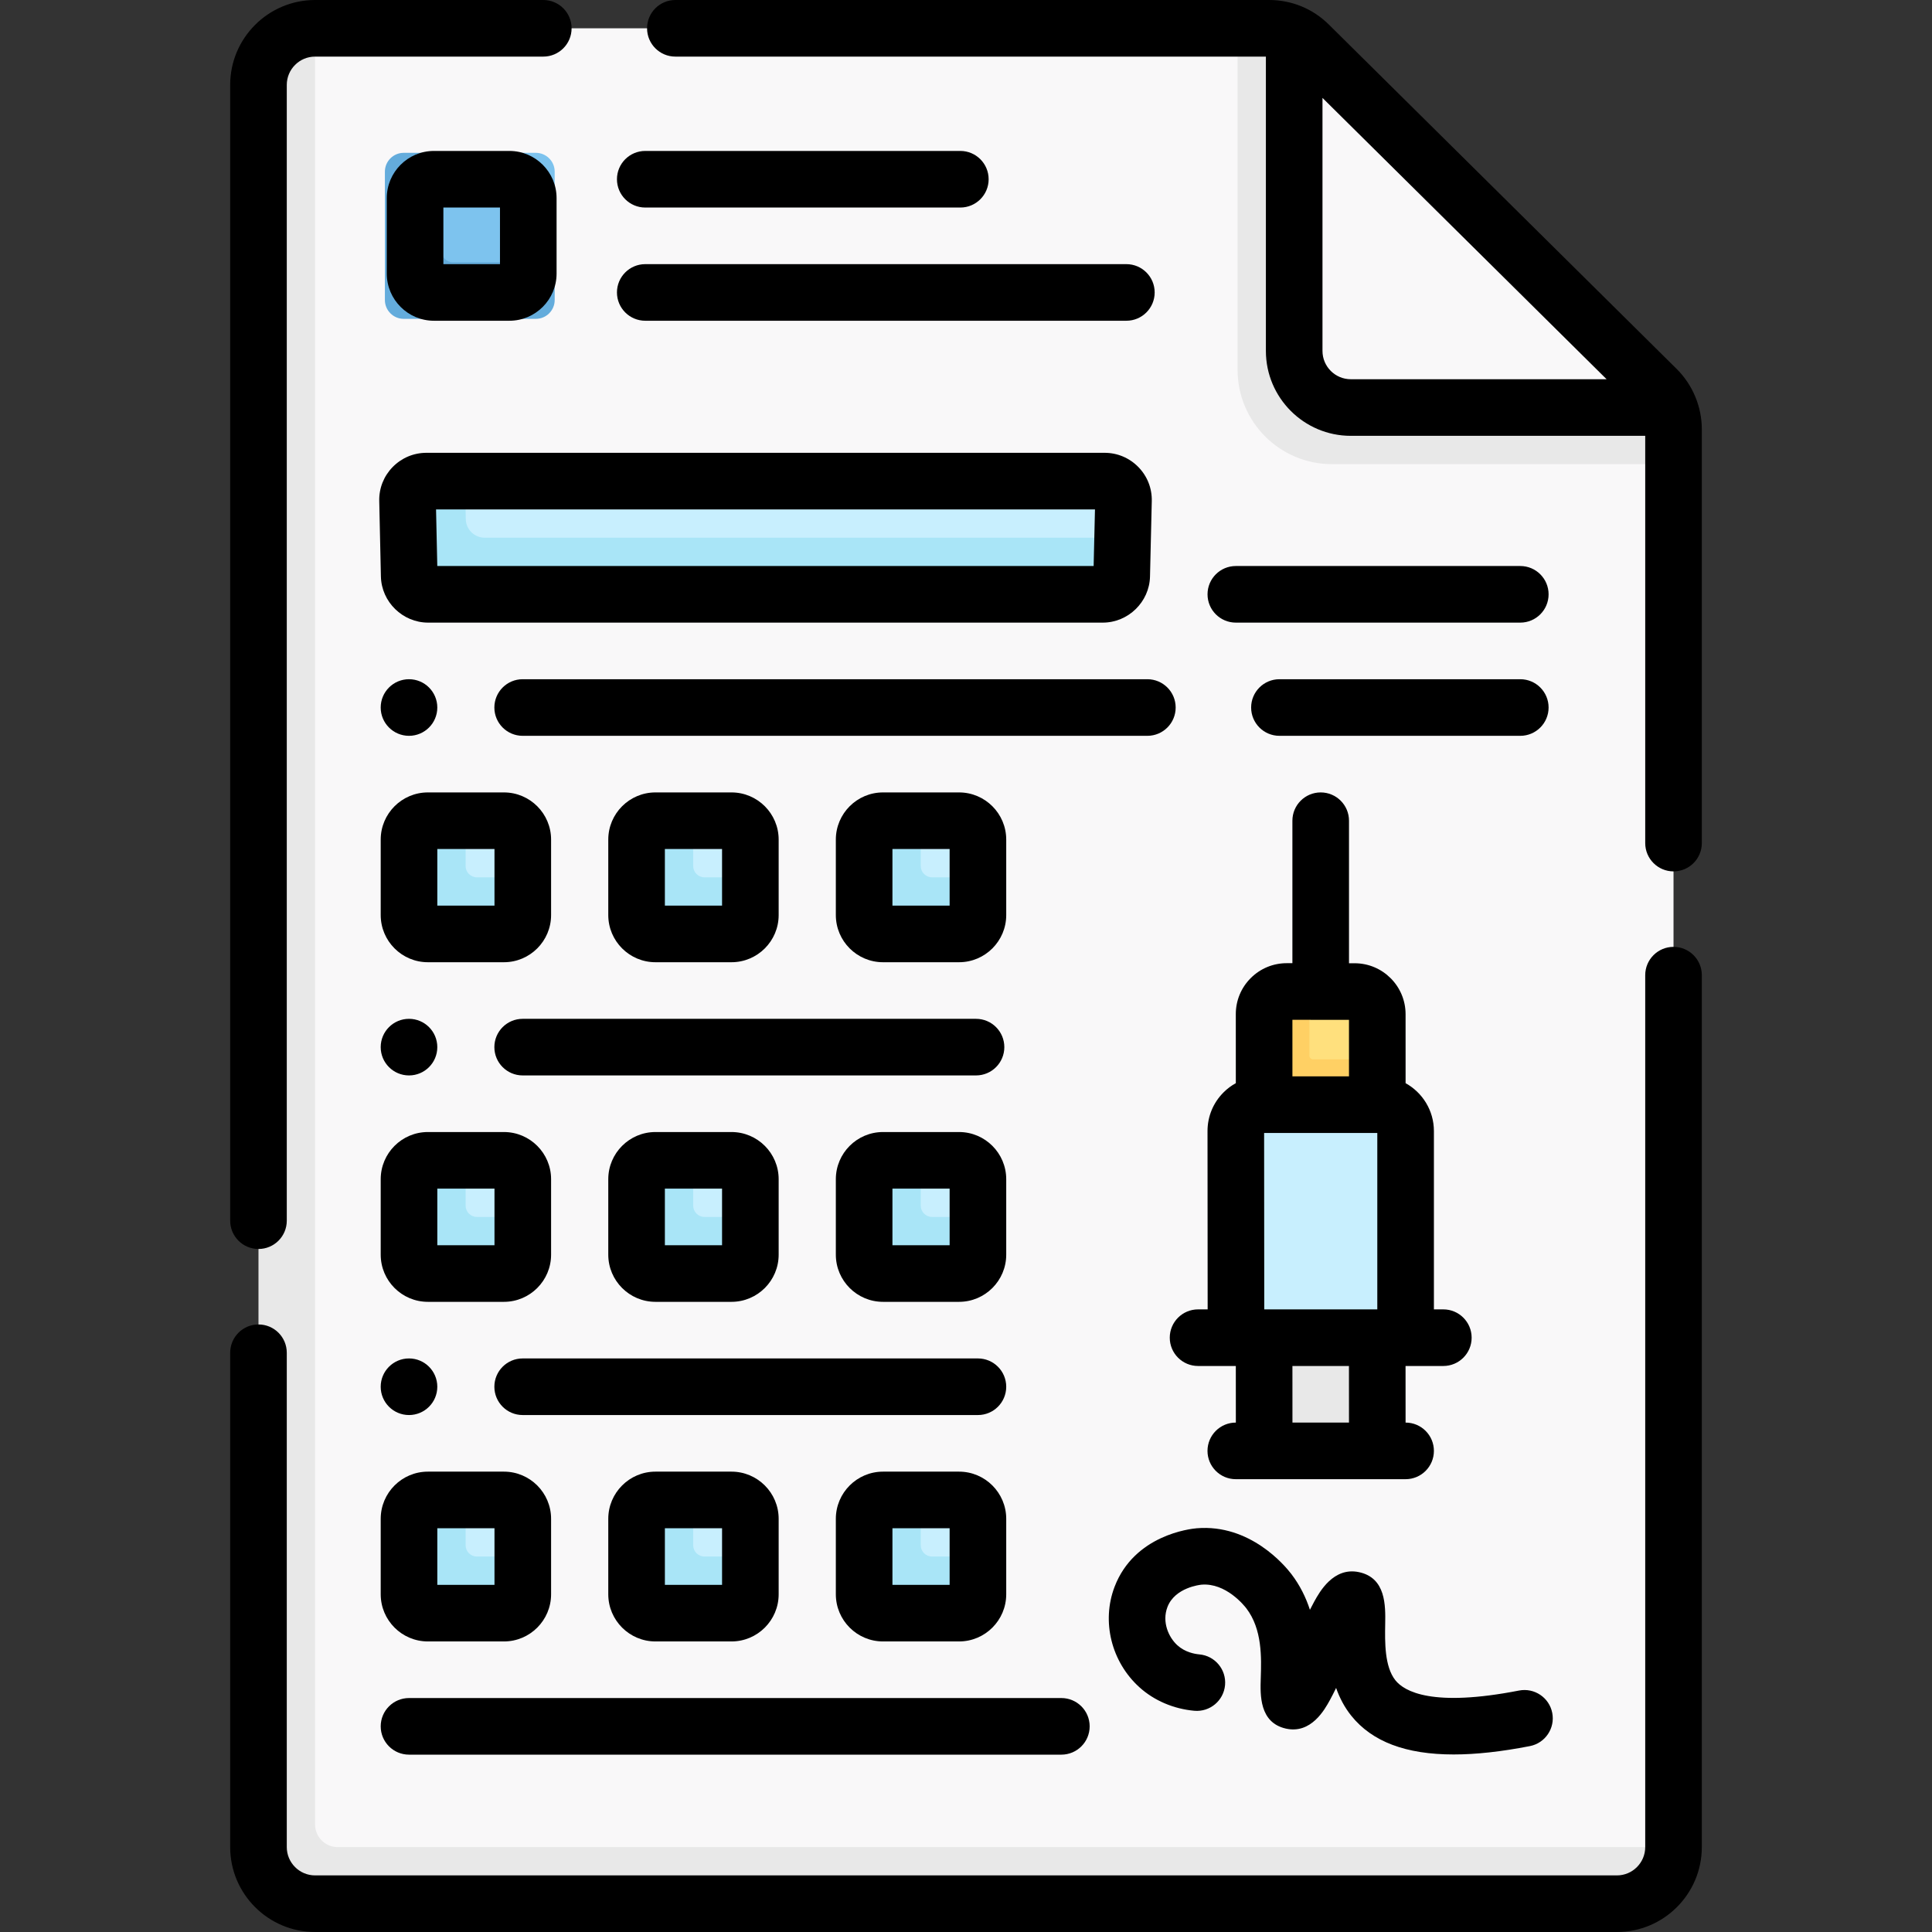 <svg id="Capa_1" enable-background="new 0 0 512 512" height="512" viewBox="0 0 512 512" width="512" xmlns="http://www.w3.org/2000/svg"><rect x="0" y="0" width="512" height="512" fill="#333333" stroke="none"/><g><g><path d="m426.5 502.5h-341c-8.284 0-15-6.716-15-15v-463c0-8.284 4.716-17 13-17h244.472l7.58 1.553c3.952 0 7.745 1.56 10.554 4.341l90.703 89.277c2.845 2.817 4.446 6.655 4.446 10.659l2.245 9.67v366.5c0 8.284-8.716 13-17 13z" fill="#f9f8f9"/><path d="m443.5 113.757c0-1.996-.398-3.95-1.149-5.757-.756-1.819-2.902-1.8-4.33-3.213l-91.064-90.894c-1.156-1.145-2.553-4.135-3.985-4.842-2.047-1.011-4.317-1.552-6.642-1.552h-8.358v90.501c0 13.807 11.193 25 25 25h90.528z" fill="#e8e8e8"/><path d="m83.5 483.5v-476c-8.284 0-15 6.716-15 15v467c0 8.284 6.716 15 15 15h345c8.284 0 15-6.716 15-15h-354c-3.314 0-6-2.686-6-6z" fill="#e8e8e8"/><path d="m442.351 108h-84.379c-8.284 0-15-6.716-15-15v-83.948c.604.283 1.308.668 2.049 1.193.77.545 1.386 1.104 1.863 1.596 30.723 30.419 61.446 60.838 92.17 91.257.544.55 1.146 1.24 1.734 2.083.713 1.025 1.213 2.001 1.563 2.819z" fill="#f9f8f9"/><path d="m141 83.5h-33c-2.761 0-5-2.239-5-5v-32c0-2.761 2.239-5 5-5l9-1h25c2.761 0 5 2.239 5 5v24l-1 9c0 2.761-2.239 5-5 5z" fill="#7dc3ee"/><g><g fill="#c8effe"><path d="m291.242 156.5h-176.776c-2.733 0-4.965-2.172-5.024-4.891l-.44-18c-.062-2.804 2.206-5.109 5.024-5.109l9.193-1h169.494c2.822 0 5.09 2.311 5.024 5.117l-.233 9.883-1.238 9.117c-.064 2.715-2.295 4.883-5.024 4.883z"/><path d="m192.853 246.5h-18.154c-2.761 0-5-2.239-5-5v-18c0-2.761 2.239-5 5-5l9-1h10.154c2.761 0 5 2.239 5 5v10l-1 9c0 2.761-2.239 5-5 5z"/><path d="m253.16 246.5h-18.154c-2.761 0-5-2.239-5-5v-18c0-2.761 2.239-5 5-5l9-1h10.154c2.761 0 5 2.239 5 5v10l-1 9c0 2.761-2.239 5-5 5z"/><path d="m192.853 336.5h-18.154c-2.761 0-5-2.239-5-5v-18c0-2.761 2.239-5 5-5l9-1h10.154c2.761 0 5 2.239 5 5v10l-1 9c0 2.761-2.239 5-5 5z"/><path d="m253.16 336.5h-18.154c-2.761 0-5-2.239-5-5v-18c0-2.761 2.239-5 5-5l9-1h10.154c2.761 0 5 2.239 5 5v10l-1 9c0 2.761-2.239 5-5 5z"/><path d="m192.853 426.5h-18.154c-2.761 0-5-2.239-5-5v-18c0-2.761 2.239-5 5-5l9-1h10.154c2.761 0 5 2.239 5 5v10l-1 9c0 2.761-2.239 5-5 5z"/><path d="m132.545 246.5h-18.154c-2.761 0-5-2.239-5-5v-18c0-2.761 2.239-5 5-5l9-1h10.154c2.761 0 5 2.239 5 5v10l-1 9c0 2.761-2.238 5-5 5z"/><path d="m132.545 336.5h-18.154c-2.761 0-5-2.239-5-5v-18c0-2.761 2.239-5 5-5l9-1h10.154c2.761 0 5 2.239 5 5v10l-1 9c0 2.761-2.238 5-5 5z"/><path d="m132.545 426.5h-18.154c-2.761 0-5-2.239-5-5v-18c0-2.761 2.239-5 5-5l9-1h10.154c2.761 0 5 2.239 5 5v10l-1 9c0 2.761-2.238 5-5 5z"/><path d="m253.16 426.5h-18.154c-2.761 0-5-2.239-5-5v-18c0-2.761 2.239-5 5-5l9-1h10.154c2.761 0 5 2.239 5 5v10l-1 9c0 2.761-2.239 5-5 5z"/></g><path d="m120 69.5c-1.657 0-3-1.343-3-3v-26h-10c-2.761 0-5 2.239-5 5v34c0 2.761 2.239 5 5 5h35c2.761 0 5-2.239 5-5v-10z" fill="#64acdc"/><path d="m128.466 142.5c-2.733 0-4.965-2.172-5.024-4.891l-.222-10.109h-10.193c-2.819 0-5.086 2.306-5.024 5.109l.44 20c.06 2.718 2.292 4.891 5.024 4.891h178.776c2.73 0 4.96-2.168 5.024-4.883l.238-10.117z" fill="#a9e5f7"/><path d="m186.699 232.5c-1.657 0-3-1.343-3-3v-12h-10c-2.761 0-5 2.239-5 5v20c0 2.761 2.239 5 5 5h20.154c2.761 0 5-2.239 5-5v-10z" fill="#a9e5f7"/><path d="m247.006 232.5c-1.657 0-3-1.343-3-3v-12h-10c-2.761 0-5 2.239-5 5v20c0 2.761 2.239 5 5 5h20.154c2.761 0 5-2.239 5-5v-10z" fill="#a9e5f7"/><path d="m186.699 322.5c-1.657 0-3-1.343-3-3v-12h-10c-2.761 0-5 2.239-5 5v20c0 2.761 2.239 5 5 5h20.154c2.761 0 5-2.239 5-5v-10z" fill="#a9e5f7"/><path d="m247.006 322.5c-1.657 0-3-1.343-3-3v-12h-10c-2.761 0-5 2.239-5 5v20c0 2.761 2.239 5 5 5h20.154c2.761 0 5-2.239 5-5v-10z" fill="#a9e5f7"/><path d="m186.699 412.5c-1.657 0-3-1.343-3-3v-12h-10c-2.761 0-5 2.239-5 5v20c0 2.761 2.239 5 5 5h20.154c2.761 0 5-2.239 5-5v-10z" fill="#a9e5f7"/><path d="m126.391 232.5c-1.657 0-3-1.343-3-3v-12h-10c-2.761 0-5 2.239-5 5v20c0 2.761 2.239 5 5 5h20.154c2.761 0 5-2.239 5-5v-10z" fill="#a9e5f7"/><path d="m126.391 322.5c-1.657 0-3-1.343-3-3v-12h-10c-2.761 0-5 2.239-5 5v20c0 2.761 2.239 5 5 5h20.154c2.761 0 5-2.239 5-5v-10z" fill="#a9e5f7"/><path d="m126.391 412.5c-1.657 0-3-1.343-3-3v-12h-10c-2.761 0-5 2.239-5 5v20c0 2.761 2.239 5 5 5h20.154c2.761 0 5-2.239 5-5v-10z" fill="#a9e5f7"/><path d="m247.006 412.5c-1.657 0-3-1.343-3-3v-12h-10c-2.761 0-5 2.239-5 5v20c0 2.761 2.239 5 5 5h20.154c2.761 0 5-2.239 5-5v-10z" fill="#a9e5f7"/><g fill="#fff"><path d=""/><path d=""/><path d=""/></g></g><g><path d="m365 378.5h-27.982l-.018-18h27.982z" fill="#e8e8e8"/><path d="m364 291.747h-27.991l-.007-21.992c-.001-3.317 2.689-6.005 6.006-6.002l4.995-.994 11.996.013c3.311.003 5.993 2.688 5.994 5.998l.003 11.976z" fill="#ffe07d"/><path d="m347.008 279.747-.005-16.988-5.995-.006c-3.317-.004-6.007 2.685-6.006 6.002l.007 23.992 15.491 3 14.501-3-.003-12h-16.988c-.554 0-1.002-.448-1.002-1z" fill="#ffd064"/><path d="m370.5 354.5h-40.952l-.043-52.748c-.003-3.868 1.132-9.005 5-9.005h5.008 25.987c3.866 0 7 3.134 7 7v47.253z" fill="#c8effe"/></g></g><g><path d="m68.5 330.994c4.142 0 7.5-3.358 7.5-7.5v-300.994c0-4.136 3.364-7.5 7.5-7.5h60.479c4.142 0 7.5-3.358 7.5-7.5s-3.358-7.5-7.5-7.5h-60.479c-12.407 0-22.5 10.093-22.5 22.5v300.994c0 4.142 3.358 7.5 7.5 7.5z"/><path d="m443.5 250.928c-4.142 0-7.5 3.358-7.5 7.5v231.072c0 4.136-3.364 7.5-7.5 7.5h-345c-4.136 0-7.5-3.364-7.5-7.5v-131.006c0-4.142-3.358-7.5-7.5-7.5s-7.5 3.358-7.5 7.5v131.006c0 12.407 10.093 22.5 22.5 22.5h345c12.407 0 22.5-10.093 22.5-22.5v-231.072c0-4.142-3.358-7.5-7.5-7.5z"/><path d="m444.331 97.768-92.17-91.257c-4.241-4.199-9.863-6.511-15.83-6.511h-157.352c-4.142 0-7.5 3.358-7.5 7.5s3.358 7.5 7.5 7.5h156.494v78c0 12.407 10.093 22.5 22.5 22.5h78.027v107.928c0 4.142 3.358 7.5 7.5 7.5s7.5-3.358 7.5-7.5v-109.671c0-5.964-2.431-11.792-6.669-15.989zm-86.359 2.732c-4.136 0-7.5-3.364-7.5-7.5v-67.053l75.298 74.553z"/><path d="m171 55h83.5c4.142 0 7.5-3.358 7.5-7.5s-3.358-7.5-7.5-7.5h-83.5c-4.142 0-7.5 3.358-7.5 7.5s3.358 7.5 7.5 7.5z"/><path d="m171 85h127.5c4.142 0 7.5-3.358 7.5-7.5s-3.358-7.5-7.5-7.5h-127.5c-4.142 0-7.5 3.358-7.5 7.5s3.358 7.5 7.5 7.5z"/><path d="m115 85h20c6.893 0 12.5-5.607 12.5-12.5v-20c0-6.893-5.607-12.5-12.5-12.5h-20c-6.893 0-12.5 5.607-12.5 12.5v20c0 6.893 5.607 12.5 12.5 12.5zm2.5-30h15v15h-15z"/><path d="m100.943 152.774c.147 6.741 5.765 12.226 12.522 12.226h178.776c6.746 0 12.364-5.476 12.522-12.207l.471-20c.08-3.389-1.182-6.592-3.553-9.019-2.377-2.434-5.563-3.775-8.969-3.775h-179.686c-3.403 0-6.586 1.338-8.964 3.769-2.37 2.423-3.634 5.622-3.559 9.006zm189.236-17.774-.353 15h-173.94l-.33-15z"/><path d="m410.393 187.5c0-4.142-3.358-7.5-7.5-7.5h-63.829c-4.142 0-7.5 3.358-7.5 7.5s3.358 7.5 7.5 7.5h63.829c4.142 0 7.5-3.358 7.5-7.5z"/><path d="m304.064 180h-165.552c-4.142 0-7.5 3.358-7.5 7.5s3.358 7.5 7.5 7.5h165.552c4.142 0 7.5-3.358 7.5-7.5s-3.358-7.5-7.5-7.5z"/><path d="m108.392 465h172.881c4.142 0 7.5-3.358 7.5-7.5s-3.358-7.5-7.5-7.5h-172.881c-4.142 0-7.5 3.358-7.5 7.5s3.358 7.5 7.5 7.5z"/><path d="m131.012 277.5c0 4.142 3.358 7.5 7.5 7.5h120.145c4.142 0 7.5-3.358 7.5-7.5s-3.358-7.5-7.5-7.5h-120.145c-4.142 0-7.5 3.358-7.5 7.5z"/><path d="m259.16 360h-120.648c-4.142 0-7.5 3.358-7.5 7.5s3.358 7.5 7.5 7.5h120.648c4.142 0 7.5-3.358 7.5-7.5s-3.358-7.5-7.5-7.5z"/><path d="m402.893 150h-75.384c-4.142 0-7.5 3.358-7.5 7.5s3.358 7.5 7.5 7.5h75.384c4.142 0 7.5-3.358 7.5-7.5s-3.358-7.5-7.5-7.5z"/><path d="m193.853 255c6.893 0 12.5-5.607 12.5-12.5v-20c0-6.893-5.607-12.5-12.5-12.5h-20.154c-6.893 0-12.5 5.607-12.5 12.5v20c0 6.893 5.607 12.5 12.5 12.5zm-17.654-30h15.154v15h-15.154z"/><path d="m254.16 255c6.893 0 12.5-5.607 12.5-12.5v-20c0-6.893-5.607-12.5-12.5-12.5h-20.154c-6.893 0-12.5 5.607-12.5 12.5v20c0 6.893 5.607 12.5 12.5 12.5zm-17.654-30h15.154v15h-15.154z"/><path d="m193.853 345c6.893 0 12.5-5.607 12.5-12.5v-20c0-6.893-5.607-12.5-12.5-12.5h-20.154c-6.893 0-12.5 5.607-12.5 12.5v20c0 6.893 5.607 12.5 12.5 12.5zm-17.654-30h15.154v15h-15.154z"/><path d="m266.66 312.5c0-6.893-5.607-12.5-12.5-12.5h-20.154c-6.893 0-12.5 5.607-12.5 12.5v20c0 6.893 5.607 12.5 12.5 12.5h20.154c6.893 0 12.5-5.607 12.5-12.5zm-15 17.5h-15.154v-15h15.154z"/><path d="m173.699 390c-6.893 0-12.5 5.607-12.5 12.5v20c0 6.893 5.607 12.5 12.5 12.5h20.154c6.893 0 12.5-5.607 12.5-12.5v-20c0-6.893-5.607-12.5-12.5-12.5zm17.654 30h-15.154v-15h15.154z"/><path d="m133.545 210h-20.153c-6.893 0-12.5 5.607-12.5 12.5v20c0 6.893 5.607 12.5 12.5 12.5h20.153c6.893 0 12.5-5.607 12.5-12.5v-20c0-6.893-5.608-12.5-12.5-12.5zm-2.5 30h-15.153v-15h15.153z"/><path d="m113.392 345h20.153c6.893 0 12.5-5.607 12.5-12.5v-20c0-6.893-5.607-12.5-12.5-12.5h-20.153c-6.893 0-12.5 5.607-12.5 12.5v20c0 6.893 5.607 12.5 12.5 12.5zm2.5-30h15.153v15h-15.153z"/><path d="m113.392 390c-6.893 0-12.5 5.607-12.5 12.5v20c0 6.893 5.607 12.5 12.5 12.5h20.153c6.893 0 12.5-5.607 12.5-12.5v-20c0-6.893-5.607-12.5-12.5-12.5zm17.653 30h-15.153v-15h15.153z"/><path d="m254.16 390h-20.154c-6.893 0-12.5 5.607-12.5 12.5v20c0 6.893 5.607 12.5 12.5 12.5h20.154c6.893 0 12.5-5.607 12.5-12.5v-20c0-6.893-5.607-12.5-12.5-12.5zm-2.5 30h-15.154v-15h15.154z"/><path d="m340.734 458.086c6.717 1.538 10.337-5.059 11.7-7.543.538-.981 1.09-2.071 1.649-3.225.9 2.573 2.191 5.094 4.037 7.391 5.5 6.844 14.442 10.242 27.11 10.241 5.914 0 12.641-.741 20.206-2.217 4.065-.793 6.718-4.732 5.925-8.798s-4.734-6.711-8.798-5.925c-23.002 4.49-30.393.236-32.751-2.698-2.917-3.63-2.805-10.171-2.722-14.948.083-4.863.21-12.213-6.957-13.733-6.752-1.429-10.445 5.263-11.837 7.783-.381.688-.766 1.426-1.154 2.198-1.048-3.22-2.612-6.462-4.934-9.497-1.704-2.229-10.926-13.292-25.061-12.11-1.676.14-16.527 1.767-21.778 15.522-3.507 9.184-.857 19.881 6.595 26.621 3.898 3.525 9.065 5.736 14.55 6.224 4.12.363 7.768-2.68 8.135-6.806s-2.681-7.768-6.806-8.135c-1.307-.116-3.801-.583-5.818-2.407-2.333-2.11-4.156-6.185-2.643-10.145 1.986-5.203 8.747-5.899 9.014-5.925 6.489-.545 11.36 5.574 11.896 6.273 4.244 5.55 3.998 13.082 3.819 18.582-.142 4.364-.381 11.672 6.623 13.277z"/><path d="m310 354.5c0 4.142 3.358 7.5 7.5 7.5h10.005l.009 15h-.014c-4.142 0-7.5 3.358-7.5 7.5s3.358 7.5 7.5 7.5h45c4.142 0 7.5-3.358 7.5-7.5s-3.358-7.5-7.5-7.5h-.005l-.009-15h10.014c4.142 0 7.5-3.358 7.5-7.5s-3.358-7.5-7.5-7.5h-2.5v-47.253c0-5.458-3.034-10.217-7.502-12.691l-.005-18.288c-.002-7.433-6.051-13.487-13.486-13.496l-1.507-.002v-37.77c0-4.142-3.358-7.5-7.5-7.5s-7.5 3.358-7.5 7.5v37.755l-1.483-.002c-.005 0-.011 0-.017 0-3.603 0-6.99 1.402-9.54 3.95-2.554 2.551-3.959 5.944-3.958 9.554l.005 18.292c-1.18.652-2.279 1.468-3.258 2.448-2.74 2.741-4.247 6.385-4.244 10.261l.037 47.242h-2.542c-4.142 0-7.5 3.358-7.5 7.5zm32.514 22.5-.009-15h14.981l.009 15zm14.98-106.729.004 14.977h-14.992l-.004-14.992zm7.506 29.976v46.753h-29.958l-.037-46.753z"/><circle cx="108.39" cy="187.5" r="7.5"/><circle cx="108.39" cy="277.5" r="7.5"/><circle cx="108.39" cy="367.5" r="7.5"/></g></g></svg>